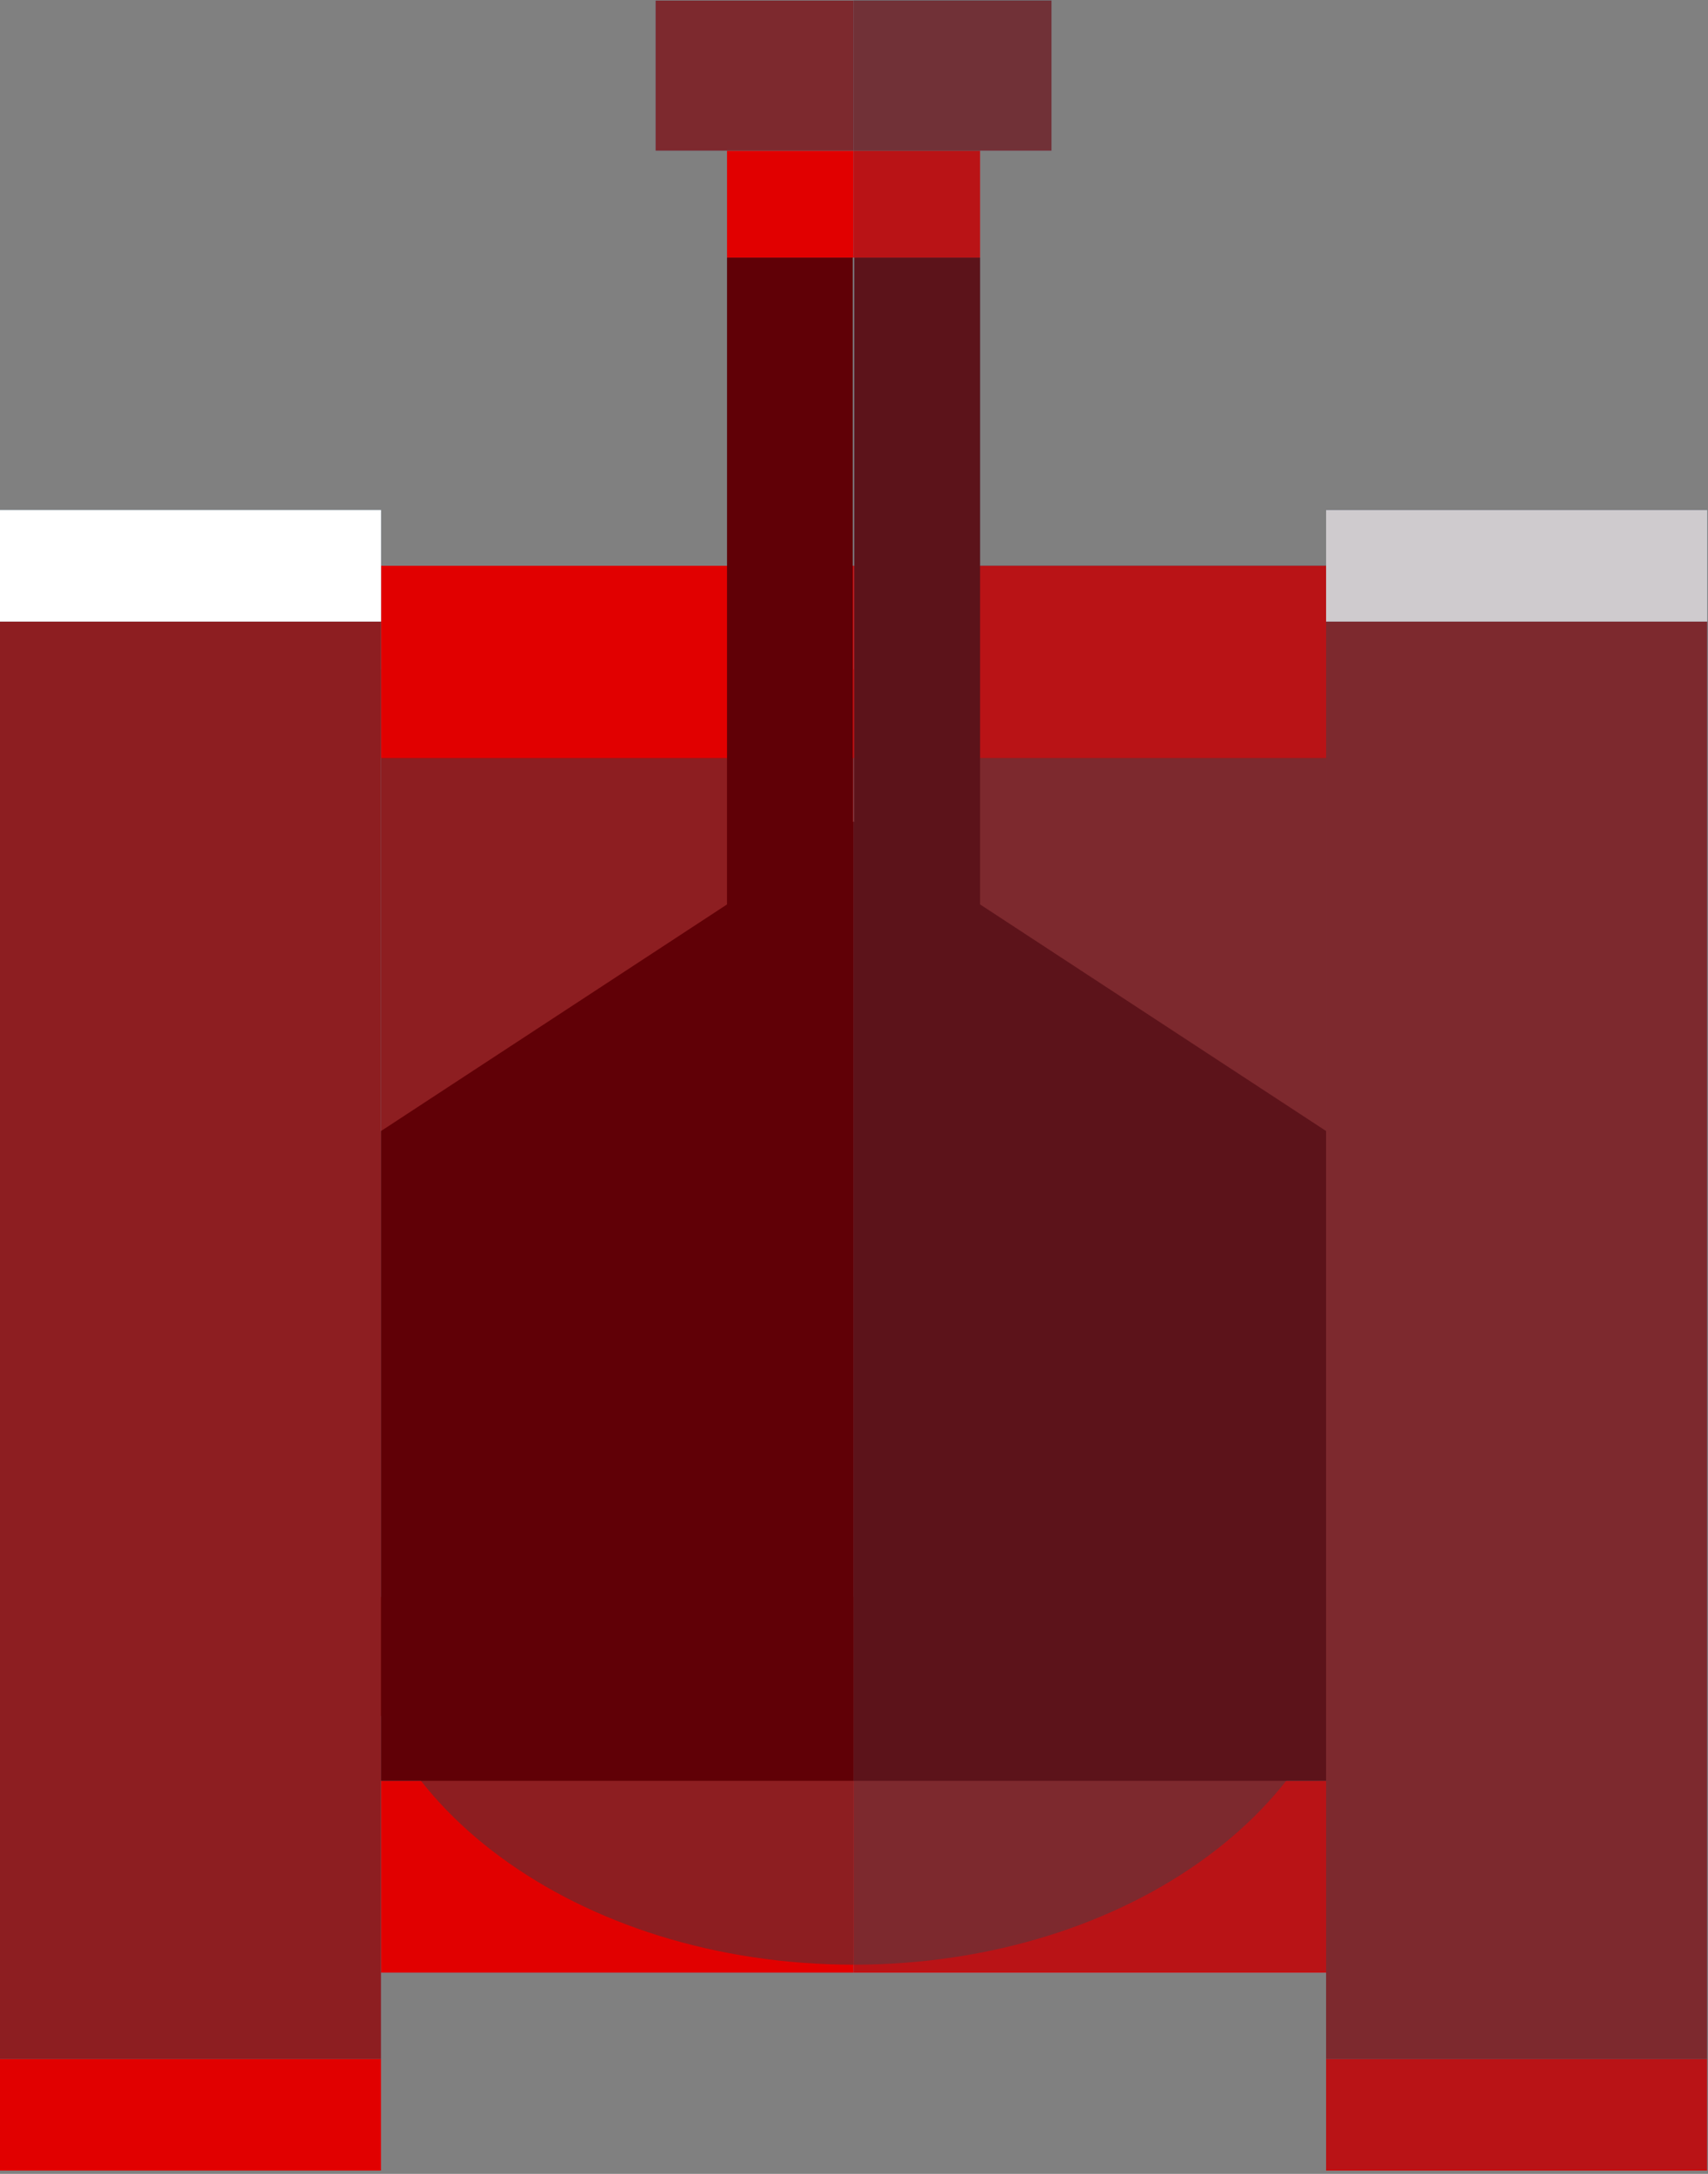 <svg width="231" height="294" viewBox="0 0 231 294" fill="none" xmlns="http://www.w3.org/2000/svg">
<rect x="0" y="0" width="231" height="294" fill="#808080" stroke="none"/>
<g clip-path="url(#clip0_1_2)">
<path d="M115.44 90.52H51.53V240.842H115.44V90.52Z" fill="#7996B1"/>
<path d="M115.44 76.519H51.53V102.517H115.44V76.519Z" fill="#7996B1"/>
<path d="M115.44 240.842H51.53V266.788H115.44V240.842Z" fill="#7996B1"/>
<path d="M47.895 215.977C47.895 243.443 78.138 265.708 115.44 265.708V215.977H47.895Z" fill="#7996B1"/>
<path d="M115.343 111.17V34.839H98.326V122.317L51.526 152.966V240.845H115.443V111.108L115.343 111.17Z" fill="#7996B1"/>
<path d="M115.439 20.379H98.326V34.838H115.439V20.379Z" fill="#7996B1"/>
<path d="M115.44 0.079H88.664V20.379H115.44V0.079Z" fill="#7996B1"/>
<path d="M51.53 84.058H0V278.477H51.53V84.058Z" fill="#7996B1"/>
<path d="M51.53 278.477H0V293.553H51.53V278.477Z" fill="#7996B1"/>
<path d="M51.53 68.981H0V84.059H51.53V68.981Z" fill="#7996B1"/>
<path d="M179.349 90.52H115.442V240.842H179.349V90.52Z" fill="#7996B1"/>
<path d="M179.349 76.519H115.442V102.517H179.349V76.519Z" fill="#7996B1"/>
<path d="M179.349 240.842H115.442V266.788H179.349V240.842Z" fill="#7996B1"/>
<path d="M182.987 215.977C182.987 243.443 152.744 265.708 115.442 265.708V215.977H182.987Z" fill="#7996B1"/>
<path opacity="0.26" d="M179.349 90.52H115.442V240.842H179.349V90.52Z" fill="#7996B1"/>
<path opacity="0.26" d="M179.349 76.519H115.442V102.517H179.349V76.519Z" fill="#7996B1"/>
<path opacity="0.26" d="M179.349 240.842H115.442V266.788H179.349V240.842Z" fill="#7996B1"/>
<path opacity="0.26" d="M182.987 215.977C182.987 243.443 152.744 265.708 115.442 265.708V215.977H182.987Z" fill="#7996B1"/>
<path d="M115.536 111.17V34.839H132.552V122.317L179.352 152.966V240.845H115.443V111.108L115.536 111.17Z" fill="#7996B1"/>
<path d="M132.552 20.379H115.442V34.838H132.552V20.379Z" fill="#7996B1"/>
<path d="M142.217 0.079H115.442V20.379H142.217V0.079Z" fill="#7996B1"/>
<path opacity="0.26" d="M132.552 20.379H115.442V34.838H132.552V20.379Z" fill="#7996B1"/>
<path opacity="0.26" d="M142.217 0.079H115.442V20.379H142.217V0.079Z" fill="#7996B1"/>
<path opacity="0.26" d="M115.536 111.17V34.839H132.552V122.317L179.352 152.966V240.845H115.443V111.108L115.536 111.17Z" fill="#7996B1"/>
<path d="M230.88 84.058H179.349V278.477H230.88V84.058Z" fill="#7996B1"/>
<path d="M230.88 278.477H179.349V293.553H230.88V278.477Z" fill="#7996B1"/>
<path d="M230.88 68.981H179.349V84.059H230.88V68.981Z" fill="#7996B1"/>
<path opacity="0.26" d="M230.88 84.058H179.349V278.477H230.88V84.058Z" fill="#7996B1"/>
<path opacity="0.26" d="M230.88 278.477H179.349V293.553H230.88V278.477Z" fill="#7996B1"/>
<path opacity="0.26" d="M230.88 68.981H179.349V84.059H230.88V68.981Z" fill="#7996B1"/>
<path d="M115.44 90.52H51.53V240.842H115.44V90.52Z" fill="#8D1E21"/>
<path d="M115.44 76.519H51.53V102.517H115.44V76.519Z" fill="#E10000"/>
<path d="M115.44 240.842H51.53V266.788H115.44V240.842Z" fill="#E10000"/>
<path d="M47.895 215.977C47.895 243.443 78.138 265.708 115.44 265.708V215.977H47.895Z" fill="#8D1E21"/>
<path d="M115.439 20.379H98.326V34.838H115.439V20.379Z" fill="#E10000"/>
<path d="M51.53 84.058H0V278.477H51.53V84.058Z" fill="#8D1E21"/>
<path d="M51.53 278.477H0V293.553H51.53V278.477Z" fill="#E10000"/>
<path d="M51.53 68.981H0V84.059H51.53V68.981Z" fill="white"/>
<path d="M179.349 90.52H115.442V240.842H179.349V90.52Z" fill="#8D1E21"/>
<path d="M179.349 76.519H115.442V102.517H179.349V76.519Z" fill="#E10000"/>
<path d="M179.349 240.842H115.442V266.788H179.349V240.842Z" fill="#E10000"/>
<path d="M182.987 215.977C182.987 243.443 152.744 265.708 115.442 265.708V215.977H182.987Z" fill="#8D1E21"/>
<path d="M115.343 34.839H98.326V122.317L51.526 152.966V240.845H115.443V111.108L115.343 111.17V34.839Z" fill="#600006"/>
<path d="M132.552 122.317V34.839H115.536V111.17L115.442 111.108V240.842H179.349V152.963L132.552 122.317Z" fill="#600006"/>
<path d="M132.552 20.379H115.442V34.838H132.552V20.379Z" fill="#E10000"/>
<path d="M115.44 0.079H88.664V20.379H115.44V0.079Z" fill="#7D292E"/>
<path d="M142.217 0.079H115.442V20.379H142.217V0.079Z" fill="#7D292E"/>
<path d="M230.88 84.058H179.349V278.477H230.88V84.058Z" fill="#8D1E21"/>
<path d="M230.88 278.477H179.349V293.553H230.88V278.477Z" fill="#E10000"/>
<path d="M230.88 68.981H179.349V84.059H230.88V68.981Z" fill="white"/>
<path opacity="0.28" d="M179.343 68.901V76.44H132.543V20.3H142.208V0H115.443V34.76H115.537V76.44H115.443V266.71H179.343V293.474H230.875V68.901H179.343Z" fill="#534551"/>
</g>
<defs>
<clipPath id="clip0_1_2">
<rect width="230.879" height="293.553" fill="white"/>
</clipPath>
</defs>
</svg>
